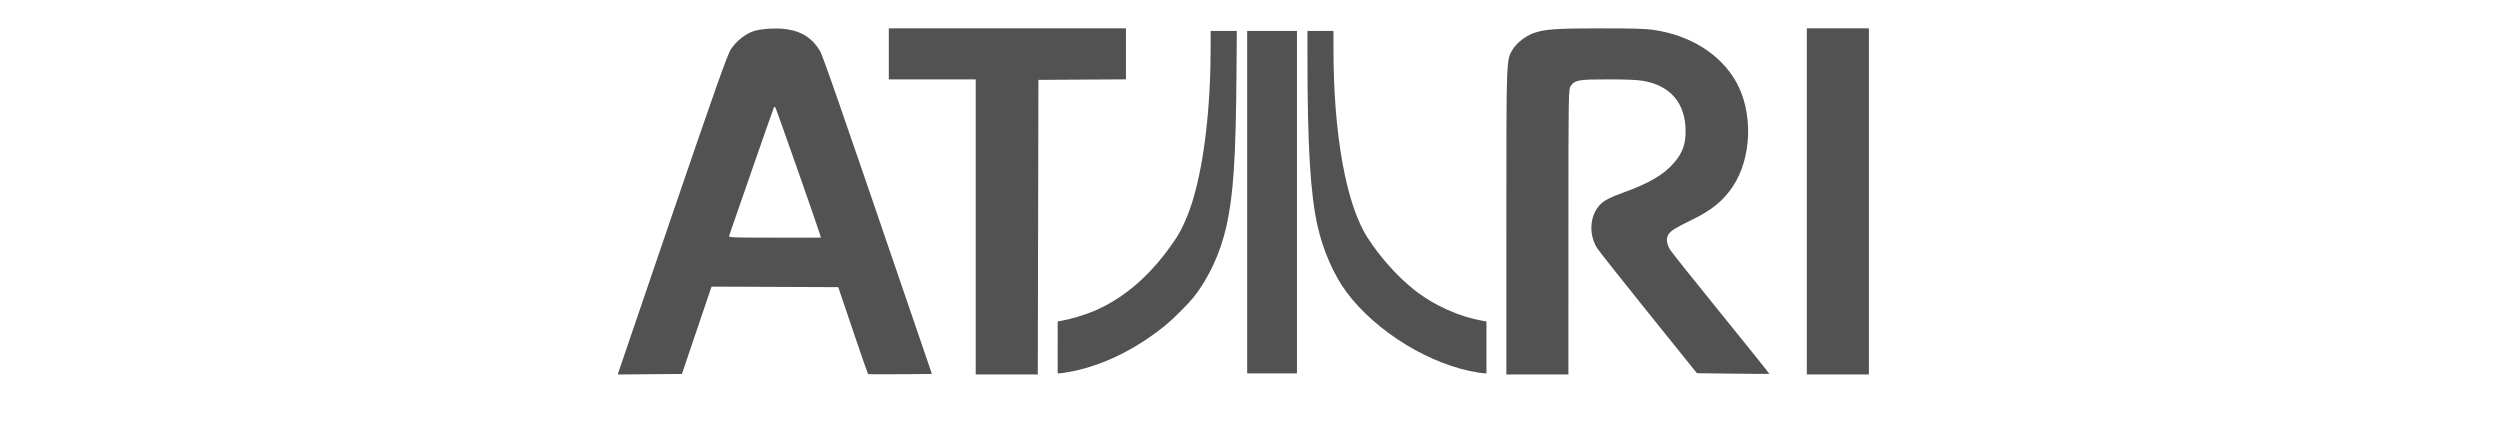 <?xml version="1.0" encoding="utf-8"?>
<!-- Generator: Adobe Illustrator 13.0.0, SVG Export Plug-In . SVG Version: 6.00 Build 14948)  -->
<!DOCTYPE svg PUBLIC "-//W3C//DTD SVG 1.0//EN" "http://www.w3.org/TR/2001/REC-SVG-20010904/DTD/svg10.dtd">
<svg version="1.0" id="svg2" xmlns:svg="http://www.w3.org/2000/svg"
	 xmlns="http://www.w3.org/2000/svg" xmlns:xlink="http://www.w3.org/1999/xlink" x="0px" y="0px" width="792.9px"
	 height="133.48px" viewBox="0 0 792.9 133.48" enable-background="new 0 0 792.9 133.48" xml:space="preserve">
<g>
	<path fill="#525252" d="M335.45,110.188v-8.24l0.977-0.166c3.061-0.521,7.618-1.885,10.709-3.205
		c9.839-4.203,18.574-11.976,25.86-23.007c1.979-2.995,3.96-7.525,5.396-12.338c3.561-11.938,5.568-29.264,5.574-48.104l0.001-5.322
		h4.151h4.151l-0.096,12.637c-0.211,27.703-0.966,39.321-3.208,49.332c-1.889,8.437-5.634,16.517-10.445,22.539
		c-1.598,1.999-6.258,6.682-8.457,8.498c-8.578,7.08-18.066,12.04-27.621,14.438c-2.119,0.531-5.75,1.178-6.621,1.178h-0.373
		V110.188z"/>
	<polygon fill="#525252" points="395.555,64.118 395.555,9.806 403.447,9.806 411.341,9.806 411.341,64.118 411.341,118.428 
		403.447,118.428 395.555,118.428 	"/>
	<path fill="#525252" d="M468.982,118.191c-15.139-2.305-32.505-12.891-41.934-25.561c-4.002-5.376-7.466-13.295-9.18-20.982
		c-2.272-10.19-3.189-25.432-3.195-53.116l-0.002-8.726h4.127h4.129v5.903c0,26.916,4.018,49.105,10.801,59.662
		c3.928,6.11,9.295,12.136,14.58,16.368c6.307,5.05,14.353,8.695,22.159,10.039l0.978,0.169v8.24v8.24l-0.543-0.015
		C470.604,118.407,469.739,118.306,468.982,118.191L468.982,118.191z"/>
</g>
<g>
	<g>
		<path fill="#525252" d="M289.362,100.467c-24.06-70.328-28.438-82.918-29.364-84.436c-2.375-3.892-5.62-6.015-10.302-6.741
			c-3.069-0.477-7.828-0.243-10.45,0.513c-2.65,0.764-5.788,3.236-7.477,5.891c-1.094,1.721-5.054,12.889-18.345,51.741
			c-9.322,27.251-17.068,49.951-17.212,50.444l-0.263,0.896l10.168-0.087l10.168-0.086l2.462-7.286
			c1.354-4.008,3.468-10.239,4.697-13.848l2.235-6.561l40.181,0.168l4.644,13.717c2.554,7.544,4.716,13.776,4.805,13.85
			s4.683,0.094,10.208,0.046l10.047-0.086L289.362,100.467z M245.683,75.369c-13.766,0-14.635-0.034-14.441-0.567
			c0.114-0.312,3.337-9.603,7.163-20.645c3.827-11.043,7.024-20.139,7.106-20.213c0.082-0.074,0.245-0.056,0.362,0.04
			c0.218,0.18,13.823,38.893,14.23,40.494l0.227,0.891H245.683z"/>
	</g>
</g>
<polygon fill="#525252" points="309.458,71.968 309.458,25.174 295.674,25.174 281.891,25.174 281.891,17.077 281.891,8.981 
	319.5,8.981 357.109,8.981 357.109,17.073 357.109,25.165 343.228,25.25 329.346,25.336 329.246,72.049 329.146,118.763 
	319.302,118.763 309.458,118.763 "/>
<path fill="#525252" d="M477.754,70.106c0.007-52.591-0.052-51.062,2.094-54.542c1.193-1.938,4.027-4.146,6.449-5.027
	c3.508-1.276,7.032-1.533,21.23-1.544c10.195-0.009,14.248,0.104,16.806,0.472c11.701,1.678,21.271,7.659,26.249,16.406
	c5.508,9.68,5.072,24.156-1.004,33.274c-3.01,4.519-6.697,7.519-13.051,10.62c-5.154,2.515-6.336,3.233-7.219,4.39
	c-0.971,1.272-0.809,3.116,0.454,5.151c0.459,0.74,7.74,9.861,16.181,20.271c8.441,10.409,15.29,18.959,15.221,19
	c-0.068,0.042-5.265,0.01-11.546-0.069l-11.421-0.145l-15.415-19.149c-8.479-10.532-15.802-19.785-16.274-20.562
	c-2.937-4.821-2.174-11.247,1.713-14.429c1.168-0.955,2.984-1.82,6.488-3.087c8.434-3.051,12.988-5.726,16.27-9.556
	c2.658-3.104,3.654-5.863,3.627-10.054c-0.057-8.807-4.779-14.369-13.487-15.887c-1.768-0.309-5.319-0.457-10.993-0.461
	c-9.393-0.007-10.547,0.188-11.891,1.998c-0.786,1.063-0.794,1.508-0.795,46.329l-0.002,45.257h-9.846h-9.846L477.754,70.106z"/>
<polygon fill="#525252" points="573.05,63.872 573.05,8.981 582.896,8.981 592.74,8.981 592.74,63.872 592.74,118.763 
	582.896,118.763 573.05,118.763 "/>
</svg>
